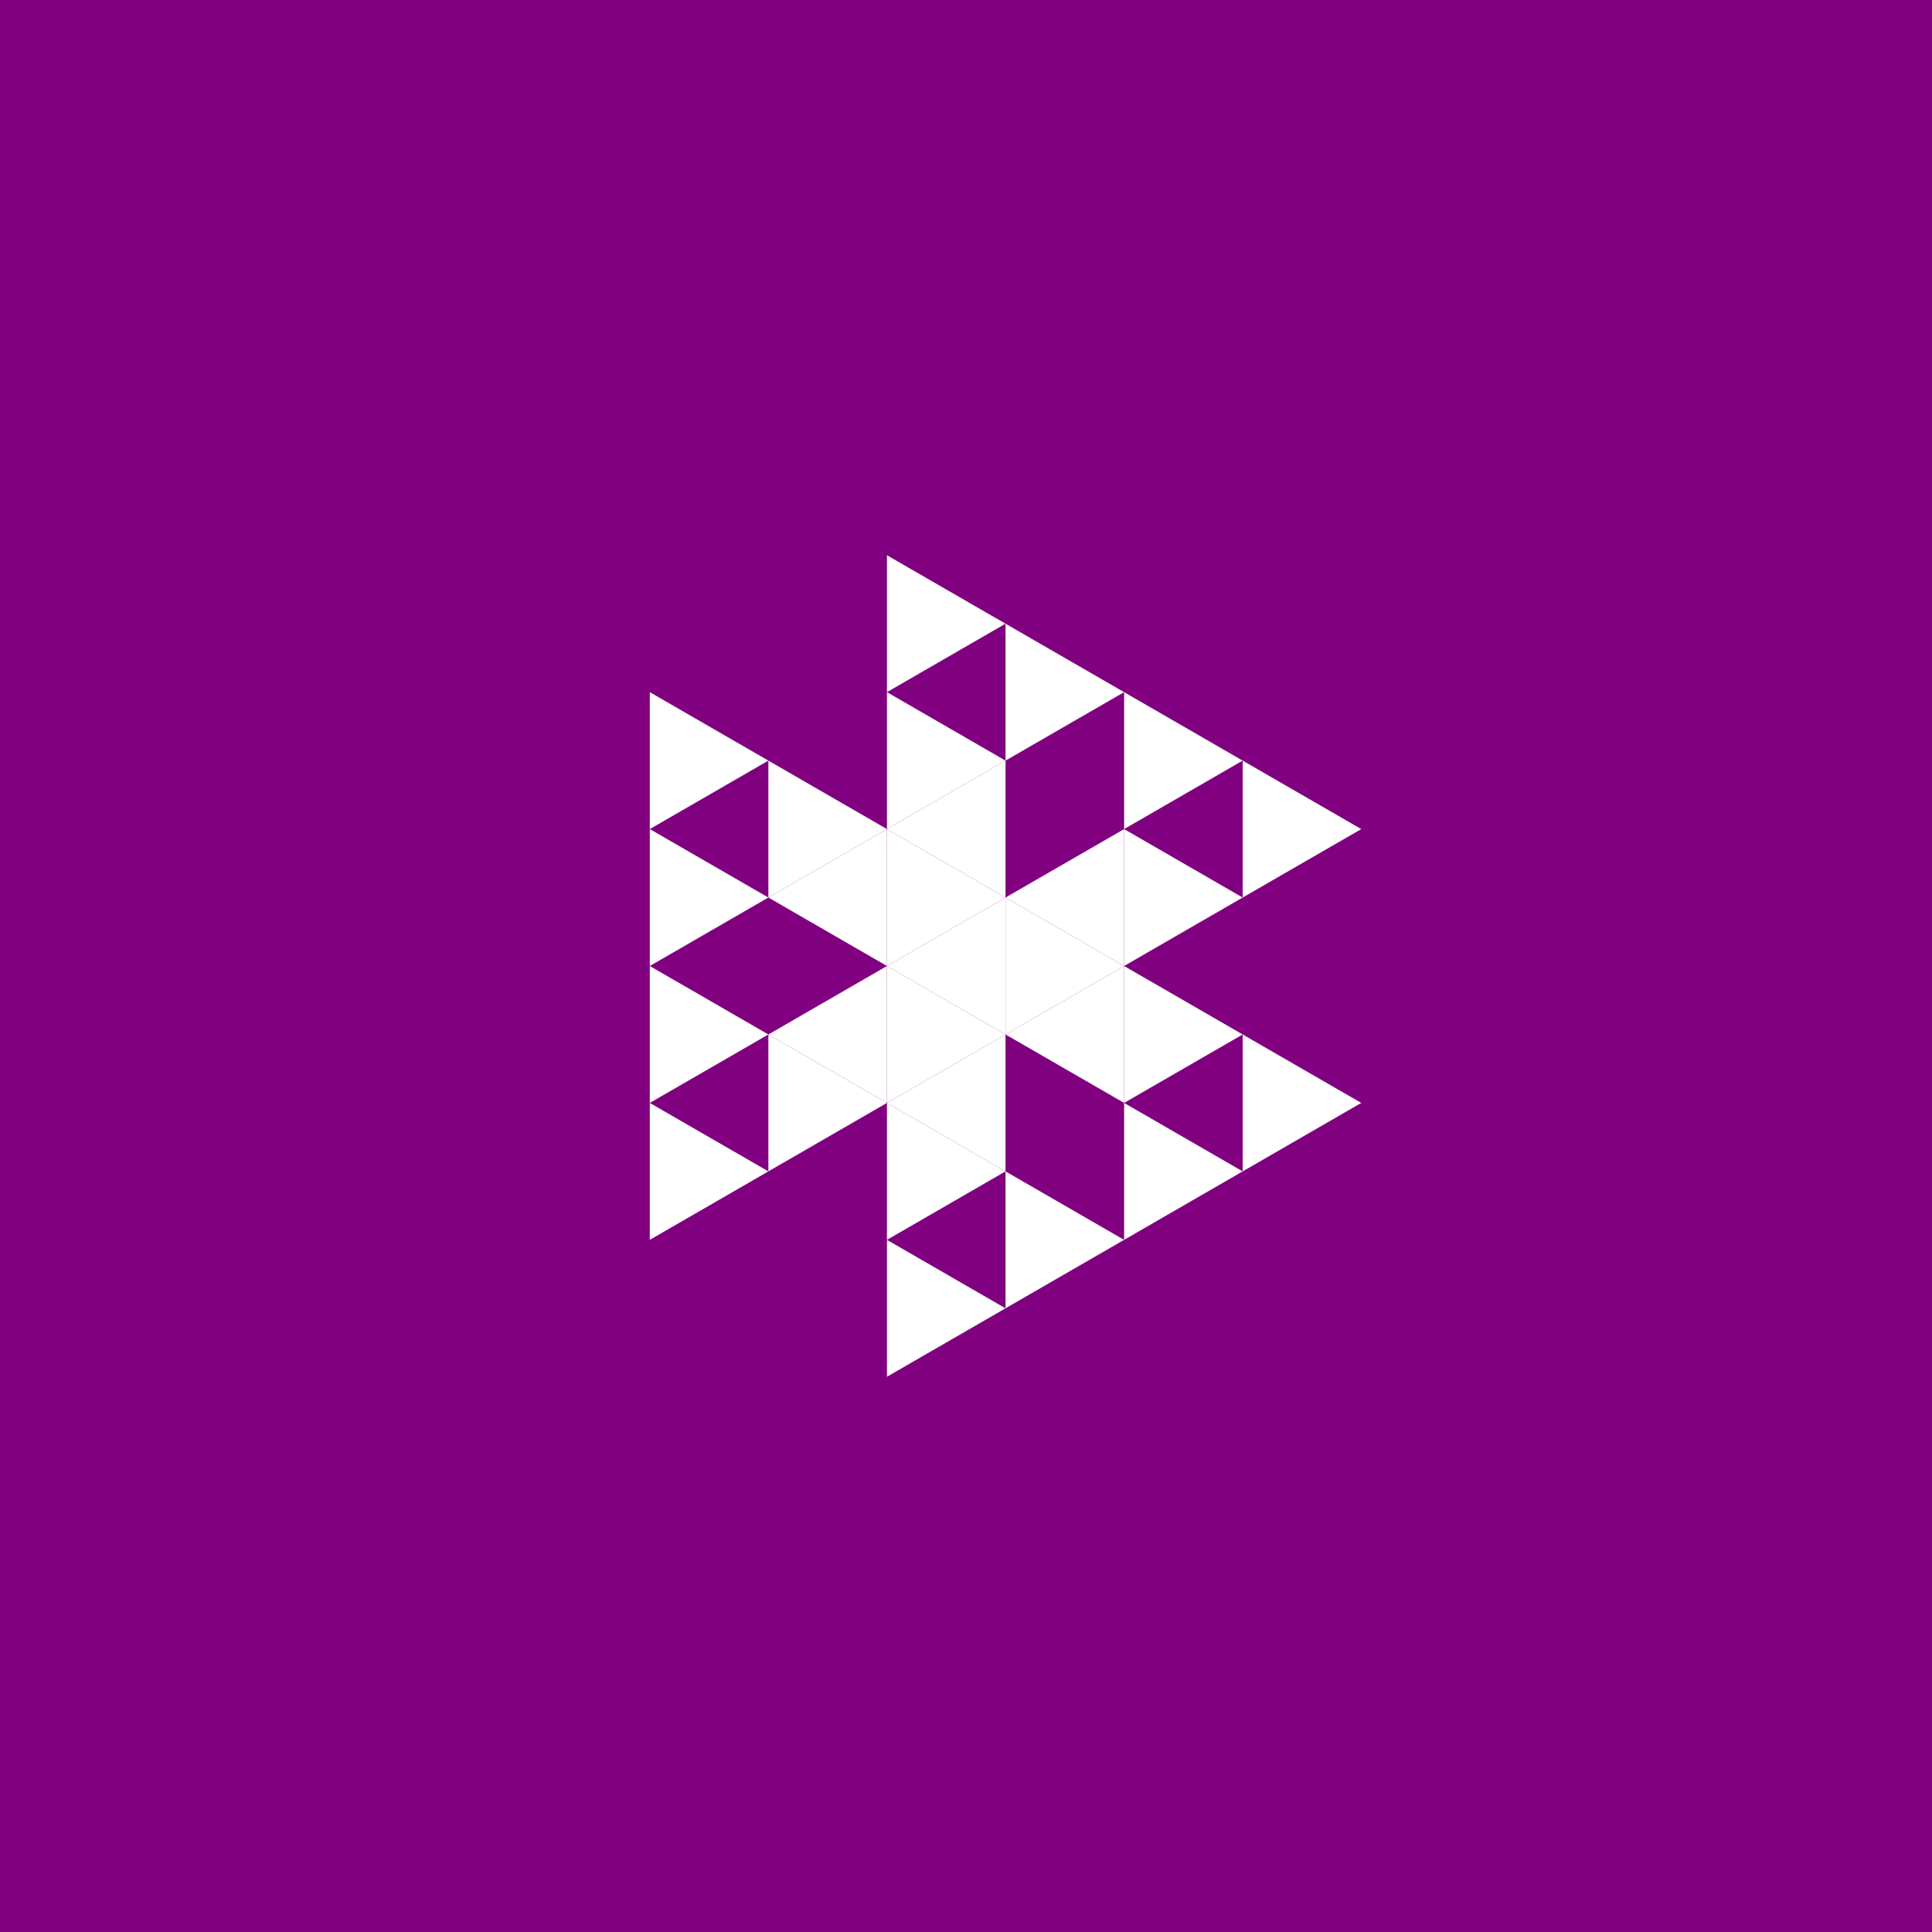 <svg height="360pt" viewBox="0 0 360 360" width="360pt" xmlns="http://www.w3.org/2000/svg"><path d="m0 0h360v360h-360z" fill="#800080"/><g fill="#fff"><path d="m165.27 180 22.094-12.758v25.516zm0 0"/><path d="m187.363 192.758 22.098-12.758v25.512zm0 0"/><path d="m187.363 167.242 22.098-12.754v25.512zm0 0"/><path d="m165.27 154.488 22.094-12.758v25.512zm0 0"/><path d="m143.176 167.242 22.094-12.754v25.512zm0 0"/><path d="m143.176 192.758 22.094-12.758v25.512zm0 0"/><path d="m165.27 205.512 22.094-12.754v25.512zm0 0"/><path d="m209.461 180-22.098-12.758v25.516zm0 0"/><path d="m187.363 167.242-22.094-12.754v25.512zm0 0"/><path d="m187.363 192.758-22.094-12.758v25.512zm0 0"/><path d="m231.555 192.758-22.094-12.758v25.512zm0 0"/><path d="m231.555 167.242-22.094-12.754v25.512zm0 0"/><path d="m187.363 141.73-22.094-12.758v25.516zm0 0"/><path d="m165.27 154.488-22.094-12.758v25.512zm0 0"/><path d="m165.27 205.512-22.094-12.754v25.512zm0 0"/><path d="m187.363 218.27-22.094-12.758v25.516zm0 0"/><path d="m253.652 205.512-22.098-12.754v25.512zm0 0"/><path d="m253.652 154.488-22.098-12.758v25.512zm0 0"/><path d="m231.555 141.73-22.094-12.758v25.516zm0 0"/><path d="m209.461 128.973-22.098-12.758v25.516zm0 0"/><path d="m187.363 116.215-22.094-12.754v25.512zm0 0"/><path d="m143.176 141.73-22.098-12.758v25.516zm0 0"/><path d="m143.176 167.242-22.098-12.754v25.512zm0 0"/><path d="m143.176 192.758-22.098-12.758v25.512zm0 0"/><path d="m143.176 218.27-22.098-12.758v25.516zm0 0"/><path d="m187.363 243.785-22.094-12.758v25.512zm0 0"/><path d="m209.461 231.027-22.098-12.758v25.516zm0 0"/><path d="m231.555 218.27-22.094-12.758v25.516zm0 0"/></g></svg>
